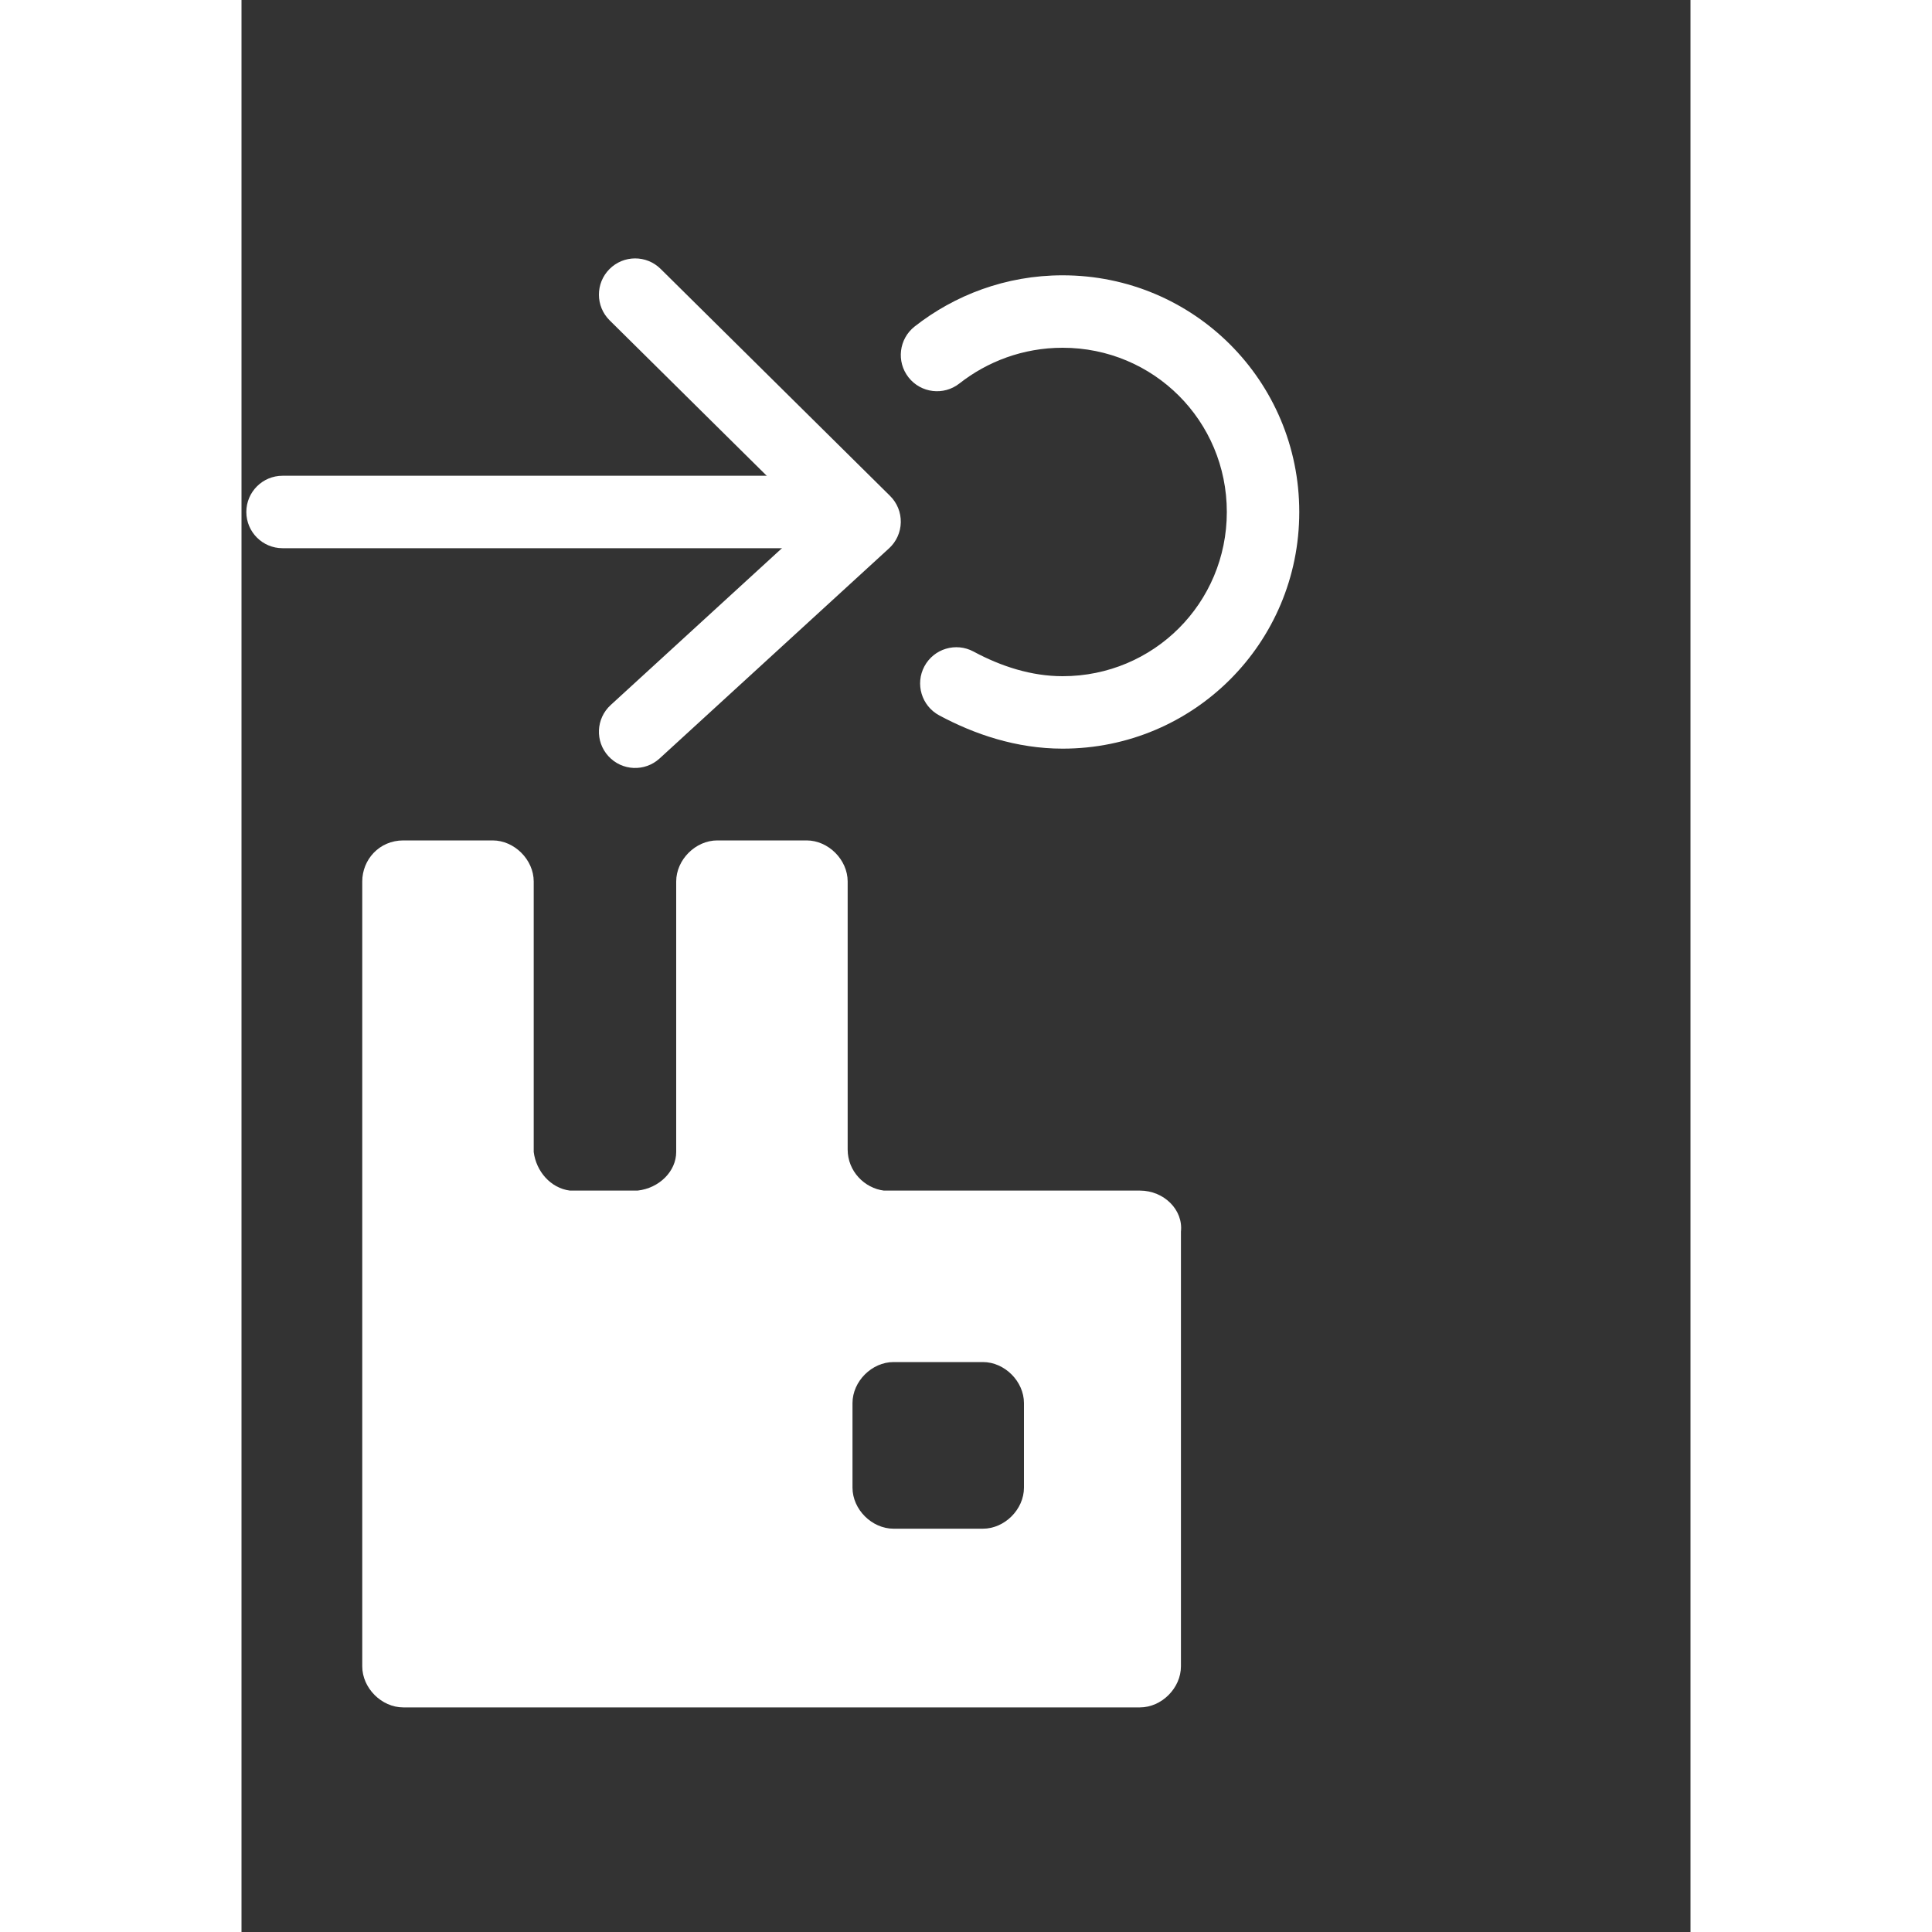 <svg xmlns="http://www.w3.org/2000/svg" width="16" height="16" fill="none" viewBox="0 -10 60 80"><rect x="0" y="-10" width="60" height="80" fill="#333333" stroke="none"/><path fill="#fff" d="M0.2 11.2C0.2 10.371 0.872 9.7 1.7 9.7H24.3C25.129 9.7 25.8 10.371 25.8 11.2C25.8 12.028 25.129 12.7 24.3 12.7H1.7C0.872 12.7 0.2 12.028 0.2 11.2Z"/><path fill="#fff" d="M15.234 1.145C15.817 0.556 16.766 0.551 17.355 1.134L26.855 10.534C27.147 10.822 27.308 11.218 27.3 11.629C27.292 12.04 27.116 12.429 26.813 12.706L17.313 21.406C16.702 21.966 15.754 21.924 15.194 21.313C14.634 20.702 14.676 19.753 15.287 19.194L23.625 11.558L15.245 3.266C14.656 2.684 14.651 1.734 15.234 1.145Z"/><path fill="#fff" d="M34 4.4C32.357 4.4 30.88 4.974 29.727 5.879C29.076 6.391 28.133 6.278 27.621 5.627C27.109 4.975 27.222 4.032 27.873 3.52C29.521 2.226 31.643 1.4 34 1.4C39.429 1.4 43.8 5.772 43.8 11.2C43.8 16.628 39.429 21 34 21C32.087 21 30.343 20.403 28.889 19.621C28.16 19.228 27.887 18.318 28.279 17.589C28.672 16.859 29.582 16.587 30.311 16.979C31.458 17.597 32.713 18 34 18C37.772 18 40.8 14.972 40.8 11.2C40.8 7.428 37.772 4.4 34 4.4Z"/><path fill="#fff" d="M37.2 39.3H26.6C25.8 39.2 25.1 38.5 25.1 37.6V26.5C25.1 25.6 24.3 24.8 23.4 24.8H19.7C18.8 24.8 18 25.6 18 26.5V37.7C18 38.5 17.3 39.2 16.4 39.3H13.6C12.8 39.2 12.2 38.5 12.1 37.7V26.5C12.1 25.6 11.3 24.8 10.4 24.8H6.7C5.7 24.8 5 25.6 5 26.5V59C5 59.9 5.8 60.7 6.7 60.7H37.2C38.1 60.7 38.9 59.9 38.9 59V41C39 40.1 38.2 39.3 37.2 39.3ZM32.4 51.6C32.4 52.5 31.6 53.3 30.7 53.3H27C26.1 53.3 25.3 52.5 25.3 51.6V48.1C25.3 47.2 26.1 46.4 27 46.4H30.7C31.6 46.4 32.4 47.2 32.4 48.1V51.6Z"/></svg>
